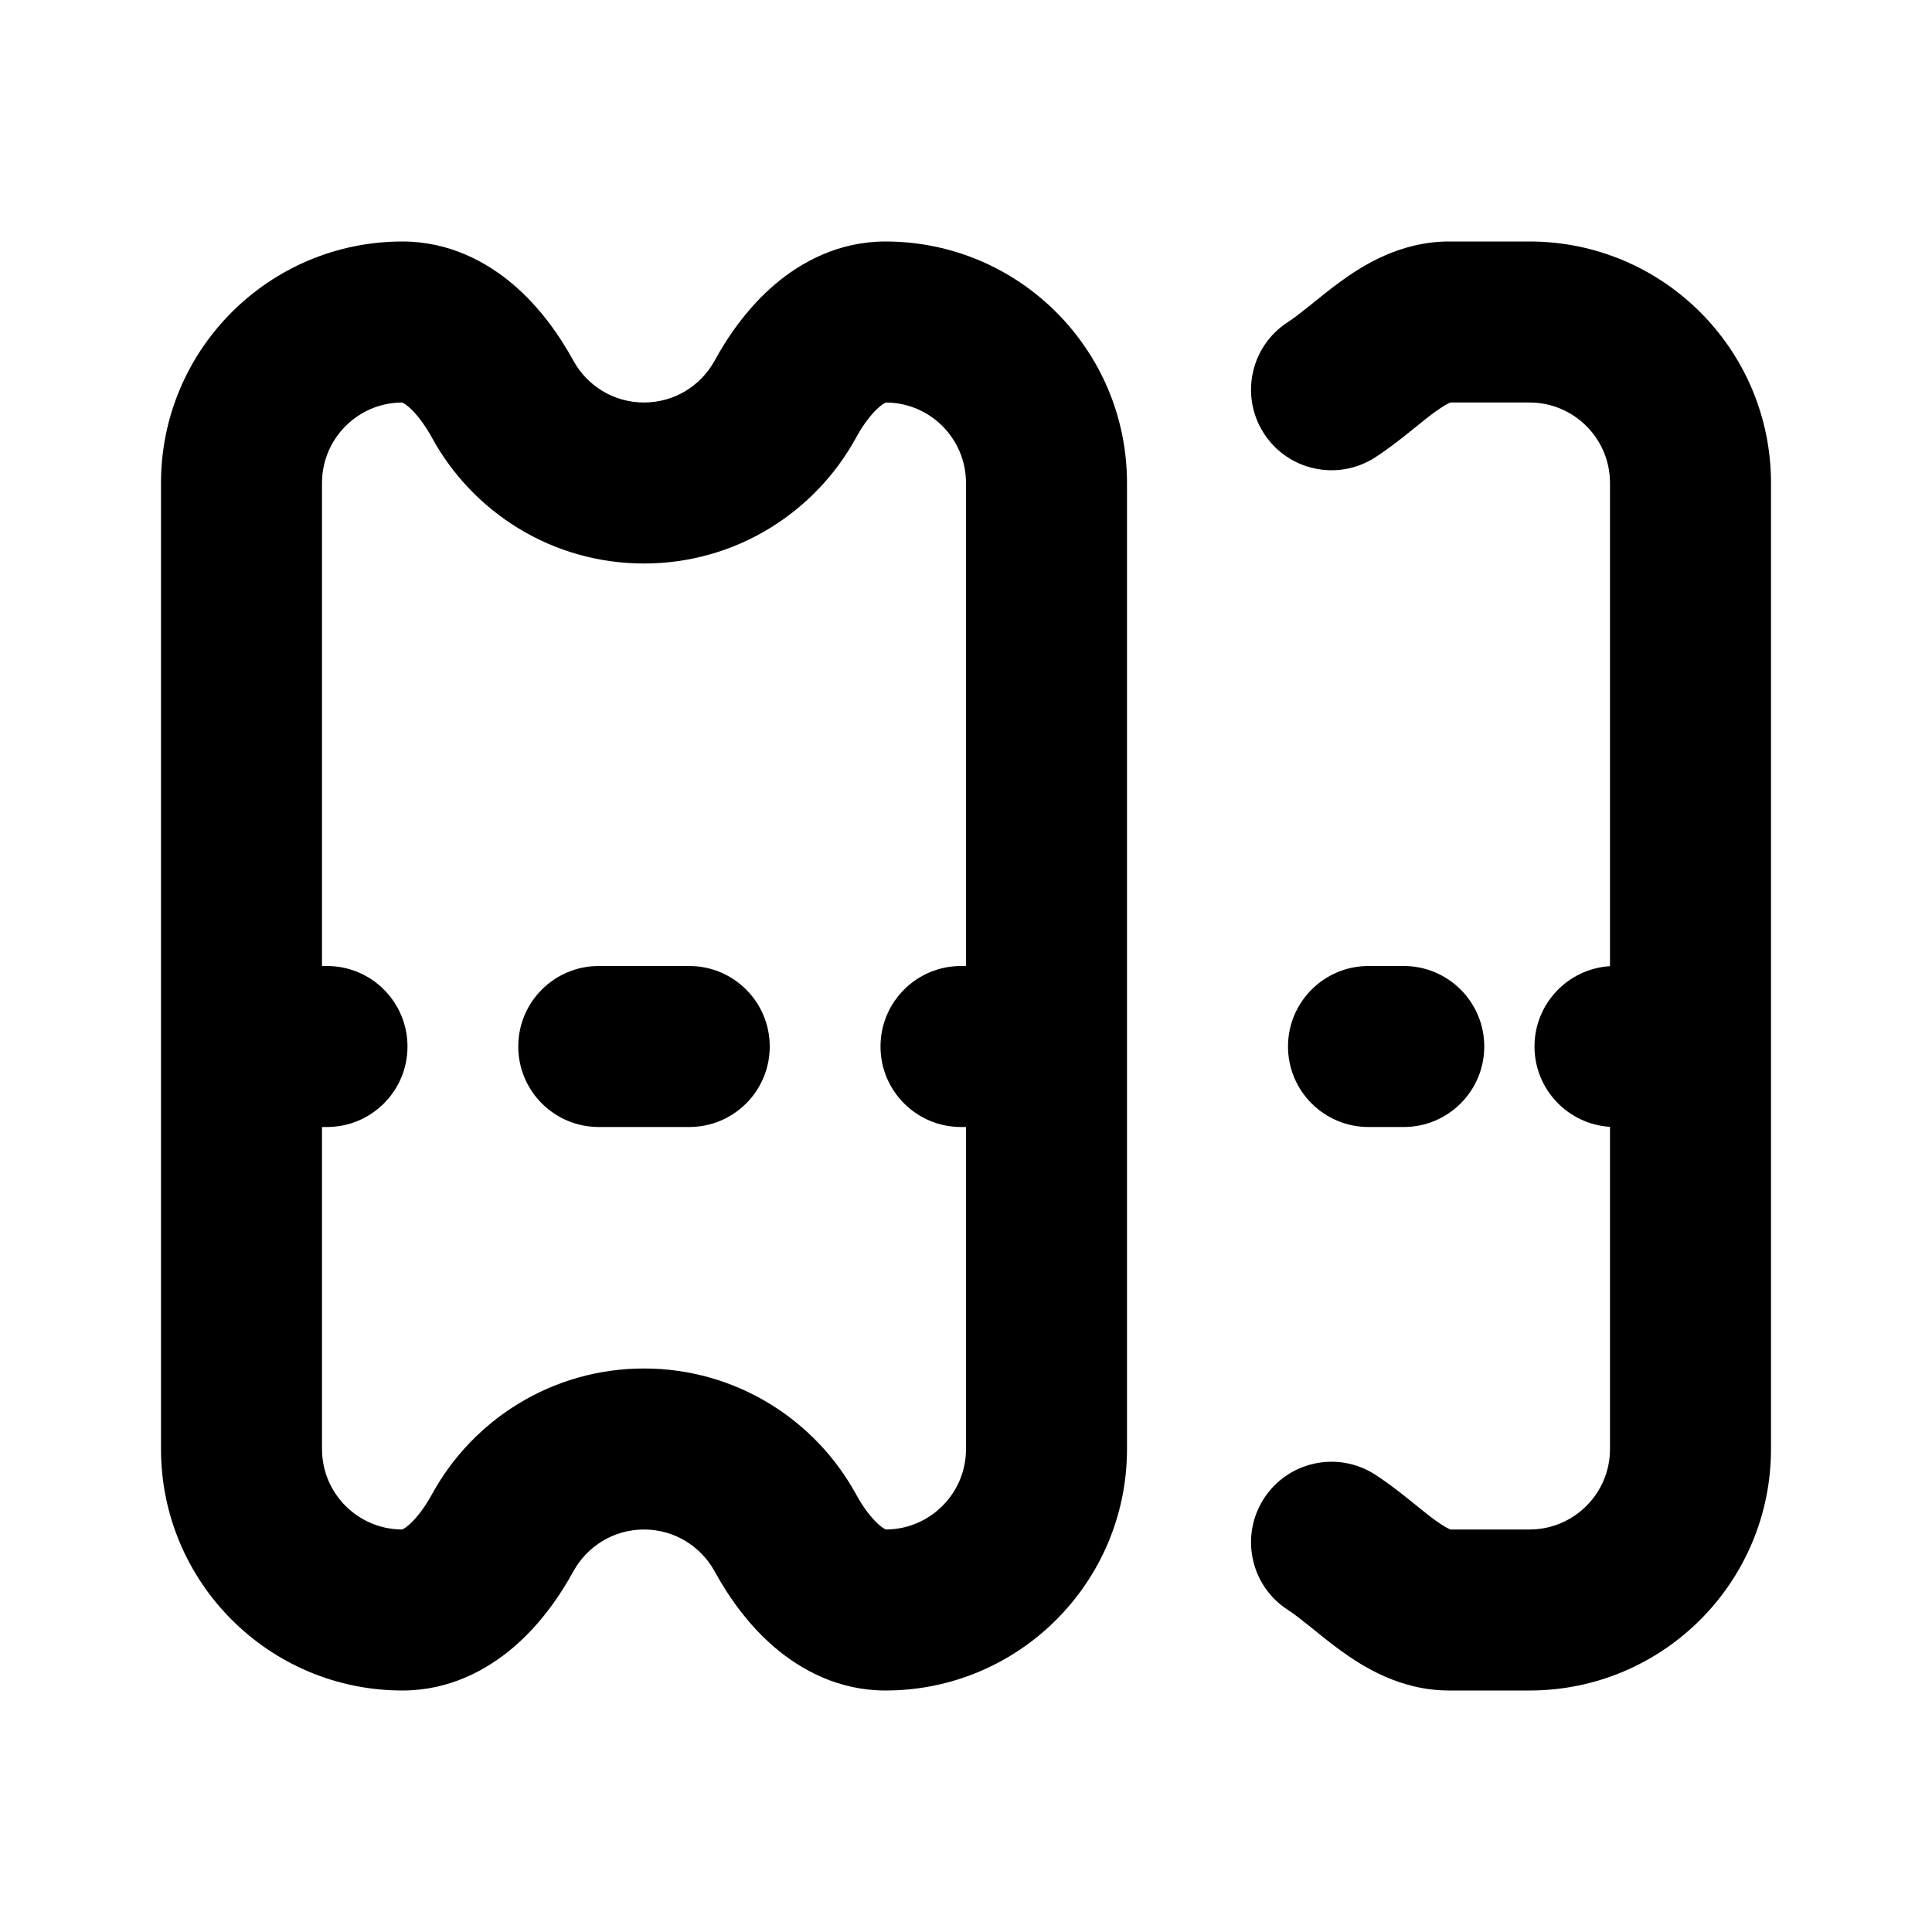 <svg width="24" height="24" viewBox="0 0 24 24" fill="none" xmlns="http://www.w3.org/2000/svg">
<path d="M7.438 12C6.885 12 6.438 12.448 6.438 13C6.438 13.552 6.885 14 7.438 14H8.562C9.115 14 9.562 13.552 9.562 13C9.562 12.448 9.115 12 8.562 12H7.438Z" fill="black"/>
<path fill-rule="evenodd" clip-rule="evenodd" d="M5 21C3.343 21 2 19.657 2 18V6C2 4.343 3.343 3 5 3C5.58 3 6.047 3.253 6.381 3.539C6.709 3.82 6.952 4.169 7.122 4.479C7.293 4.792 7.623 5 8 5C8.377 5 8.707 4.792 8.878 4.479C9.048 4.169 9.291 3.82 9.619 3.539C9.953 3.253 10.42 3 11 3C12.657 3 14 4.343 14 6V18C14 19.657 12.657 21 11 21C10.42 21 9.953 20.747 9.619 20.461C9.291 20.18 9.048 19.831 8.878 19.521C8.707 19.209 8.377 19 8 19C7.623 19 7.293 19.209 7.122 19.521C6.952 19.831 6.709 20.18 6.381 20.461C6.047 20.747 5.58 21 5 21ZM4.994 19C5.005 18.996 5.033 18.983 5.079 18.943C5.168 18.866 5.272 18.735 5.367 18.561C5.875 17.633 6.863 17 8 17C9.137 17 10.125 17.633 10.633 18.561C10.728 18.735 10.832 18.866 10.921 18.943C10.967 18.983 10.995 18.996 11.006 19C11.556 18.997 12 18.55 12 18V14H11.938C11.385 14 10.938 13.552 10.938 13C10.938 12.448 11.385 12 11.938 12H12V6C12 5.45 11.556 5.003 11.006 5C10.995 5.004 10.967 5.017 10.921 5.057C10.832 5.134 10.728 5.265 10.633 5.439C10.125 6.367 9.137 7 8 7C6.863 7 5.875 6.367 5.367 5.439C5.272 5.265 5.168 5.134 5.079 5.057C5.033 5.017 5.005 5.004 4.994 5C4.444 5.003 4 5.45 4 6V12H4.062C4.615 12 5.062 12.448 5.062 13C5.062 13.552 4.615 14 4.062 14H4V18C4 18.55 4.444 18.997 4.994 19Z" fill="black"/>
<path d="M17.514 5.363C17.397 5.457 17.246 5.576 17.081 5.683C16.617 5.981 15.998 5.847 15.7 5.383C15.401 4.918 15.535 4.299 15.999 4.001C16.067 3.957 16.145 3.897 16.26 3.805L16.312 3.763C16.407 3.686 16.528 3.588 16.649 3.5C16.928 3.297 17.395 3 18 3H19C20.657 3 22 4.343 22 6V18C22 19.657 20.657 21 19 21H18C17.395 21 16.928 20.703 16.649 20.5C16.528 20.412 16.407 20.314 16.312 20.237L16.26 20.195C16.145 20.103 16.067 20.043 15.999 19.999C15.535 19.701 15.401 19.082 15.7 18.617C15.998 18.153 16.617 18.019 17.081 18.317C17.246 18.424 17.397 18.543 17.514 18.637L17.581 18.691C17.676 18.768 17.749 18.827 17.826 18.883C17.944 18.969 18.003 18.994 18.018 19H19C19.552 19 20 18.552 20 18V13.998C19.477 13.966 19.062 13.531 19.062 13C19.062 12.469 19.477 12.034 20 12.002V6C20 5.448 19.552 5 19 5H18.018C18.003 5.006 17.944 5.031 17.826 5.117C17.749 5.173 17.676 5.232 17.581 5.309L17.514 5.363Z" fill="black"/>
<path d="M16 13C16 12.448 16.448 12 17 12H17.438C17.99 12 18.438 12.448 18.438 13C18.438 13.552 17.99 14 17.438 14H17C16.448 14 16 13.552 16 13Z" fill="black"/>
</svg>
